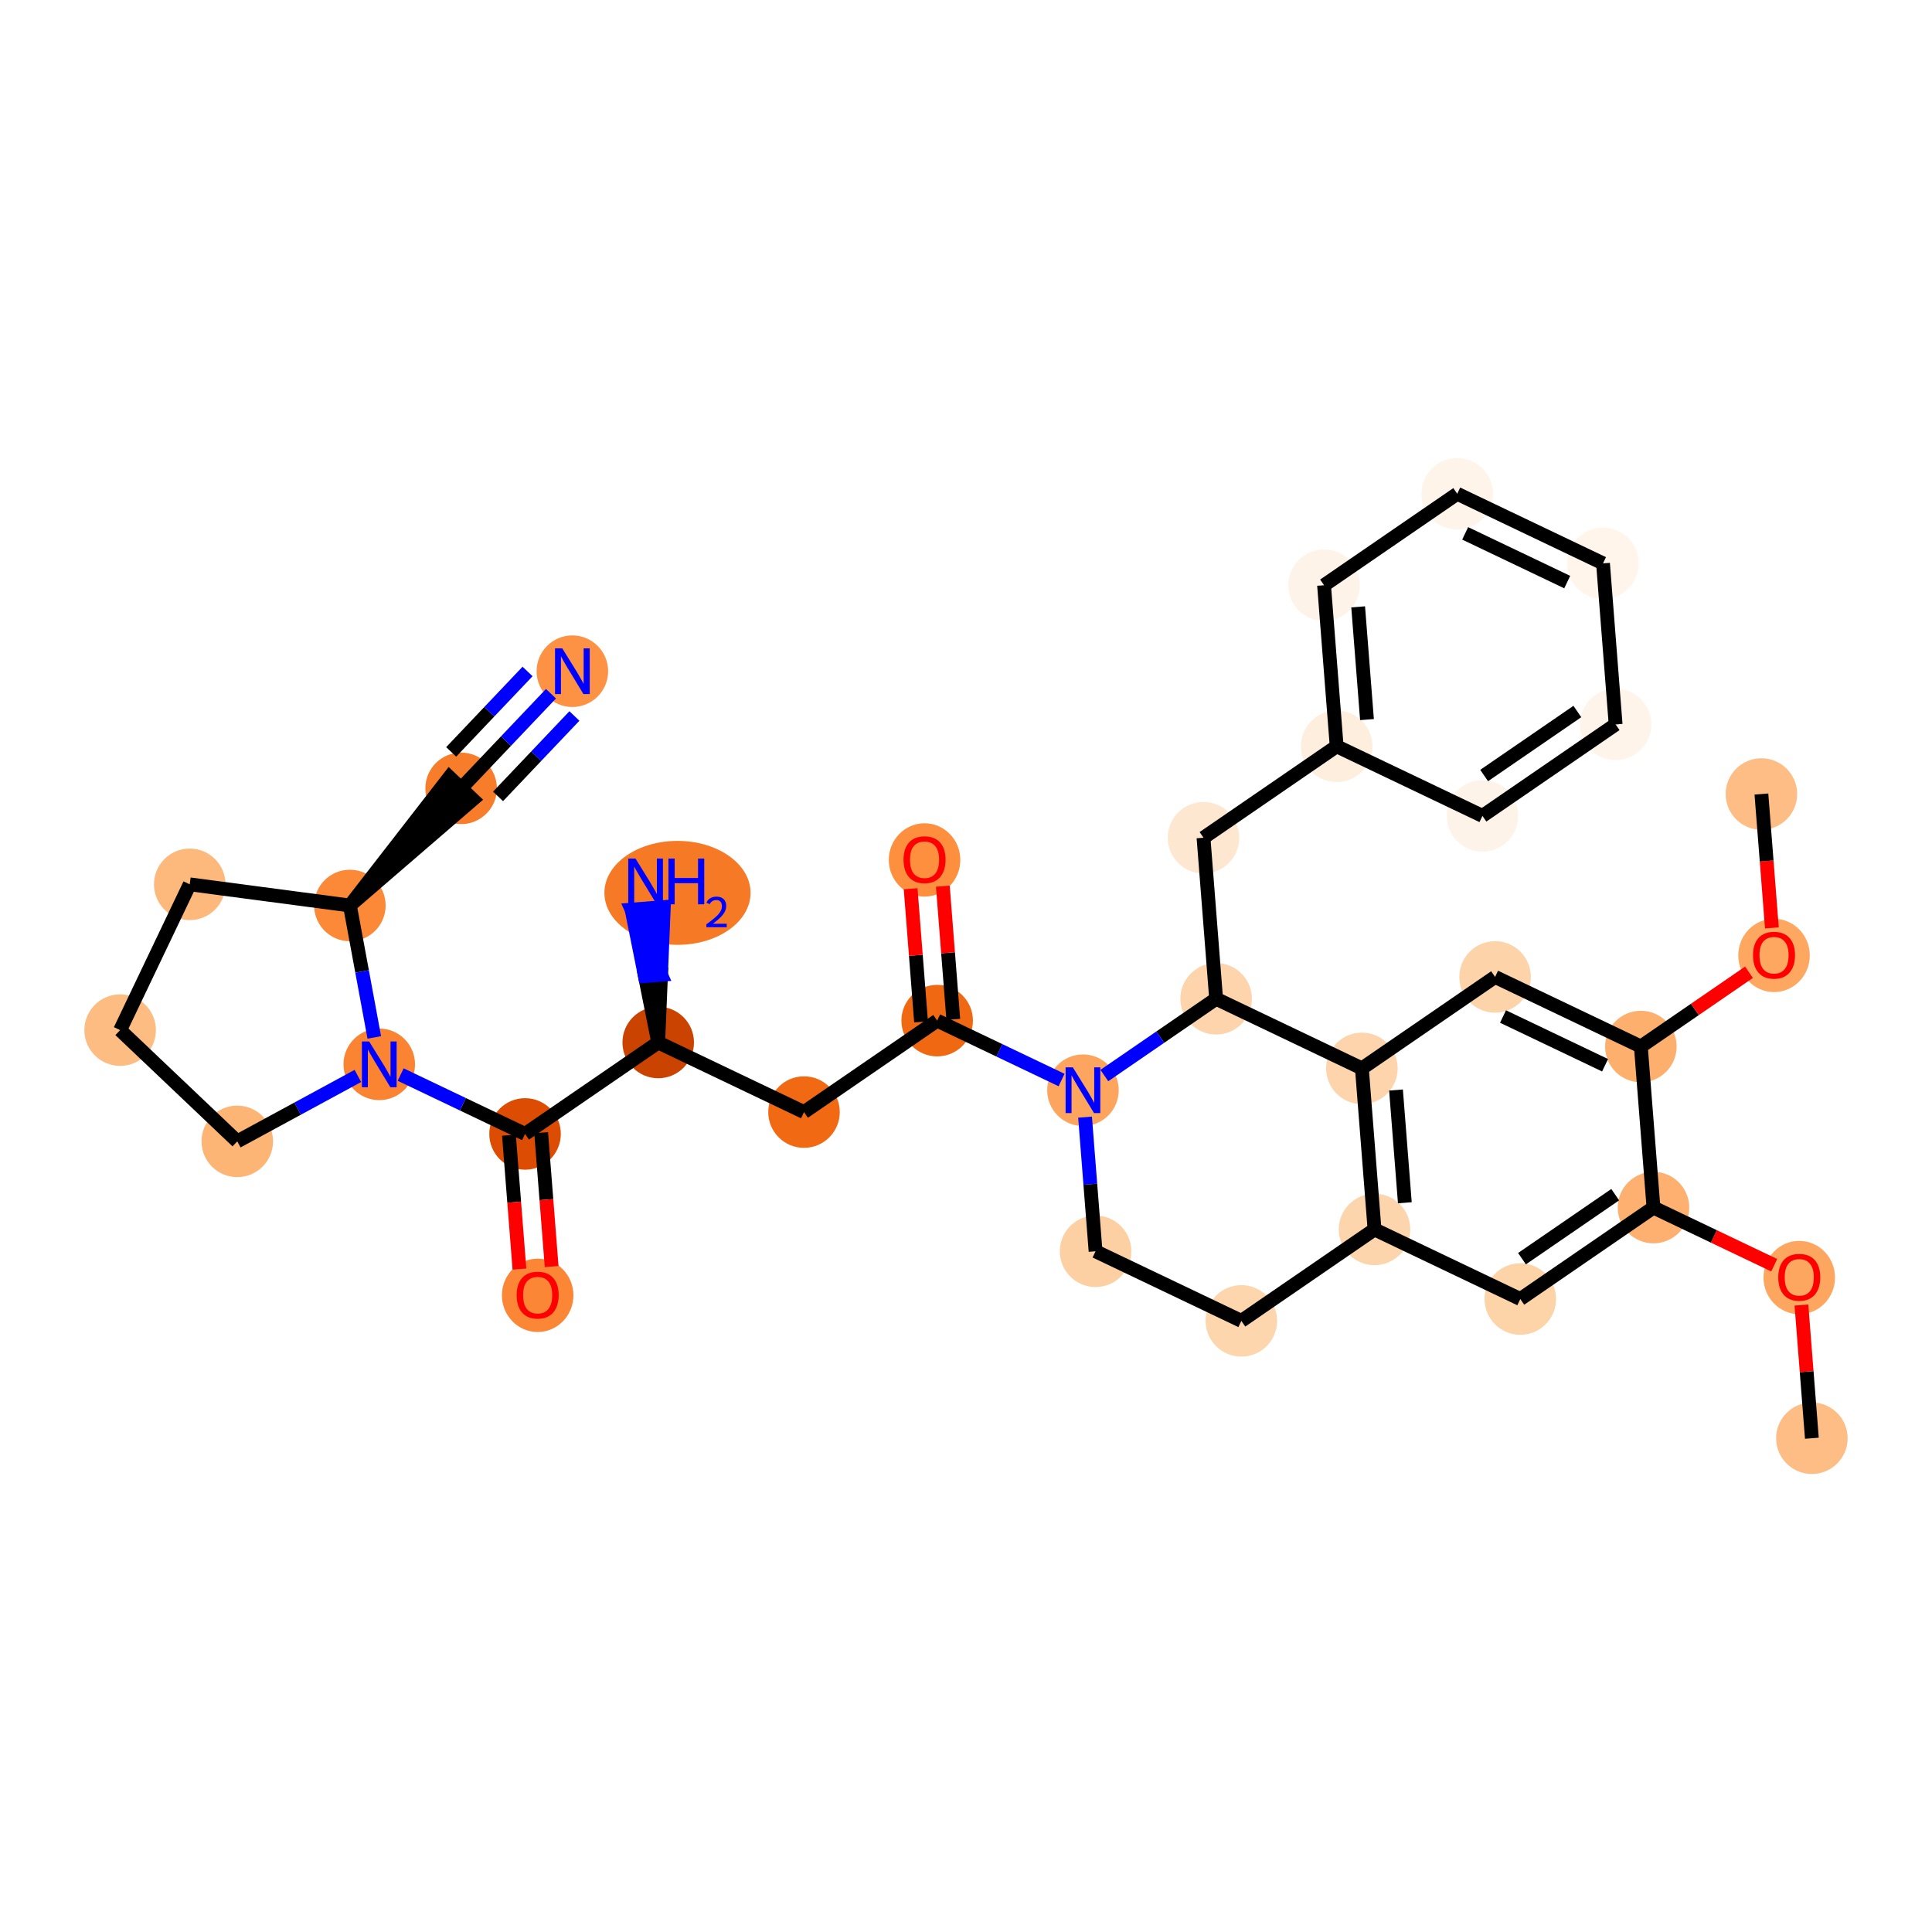 <?xml version='1.0' encoding='iso-8859-1'?>
<svg version='1.1' baseProfile='full'
              xmlns='http://www.w3.org/2000/svg'
                      xmlns:rdkit='http://www.rdkit.org/xml'
                      xmlns:xlink='http://www.w3.org/1999/xlink'
                  xml:space='preserve'
width='280px' height='280px' viewBox='0 0 280 280'>
<!-- END OF HEADER -->
<rect style='opacity:1.0;fill:#FFFFFF;stroke:none' width='280' height='280' x='0' y='0'> </rect>
<ellipse cx='262.59' cy='208.439' rx='4.683' ry='4.683'  style='fill:#FDBD84;fill-rule:evenodd;stroke:#FDBD84;stroke-width:1.0px;stroke-linecap:butt;stroke-linejoin:miter;stroke-opacity:1' />
<ellipse cx='260.762' cy='185.15' rx='4.683' ry='4.814'  style='fill:#FDA660;fill-rule:evenodd;stroke:#FDA660;stroke-width:1.0px;stroke-linecap:butt;stroke-linejoin:miter;stroke-opacity:1' />
<ellipse cx='239.634' cy='175.011' rx='4.683' ry='4.683'  style='fill:#FDB06F;fill-rule:evenodd;stroke:#FDB06F;stroke-width:1.0px;stroke-linecap:butt;stroke-linejoin:miter;stroke-opacity:1' />
<ellipse cx='220.334' cy='188.265' rx='4.683' ry='4.683'  style='fill:#FDD3A8;fill-rule:evenodd;stroke:#FDD3A8;stroke-width:1.0px;stroke-linecap:butt;stroke-linejoin:miter;stroke-opacity:1' />
<ellipse cx='199.206' cy='178.178' rx='4.683' ry='4.683'  style='fill:#FDD5AC;fill-rule:evenodd;stroke:#FDD5AC;stroke-width:1.0px;stroke-linecap:butt;stroke-linejoin:miter;stroke-opacity:1' />
<ellipse cx='197.377' cy='154.838' rx='4.683' ry='4.683'  style='fill:#FDD4AB;fill-rule:evenodd;stroke:#FDD4AB;stroke-width:1.0px;stroke-linecap:butt;stroke-linejoin:miter;stroke-opacity:1' />
<ellipse cx='216.677' cy='141.584' rx='4.683' ry='4.683'  style='fill:#FDD3A9;fill-rule:evenodd;stroke:#FDD3A9;stroke-width:1.0px;stroke-linecap:butt;stroke-linejoin:miter;stroke-opacity:1' />
<ellipse cx='237.805' cy='151.67' rx='4.683' ry='4.683'  style='fill:#FDAF6D;fill-rule:evenodd;stroke:#FDAF6D;stroke-width:1.0px;stroke-linecap:butt;stroke-linejoin:miter;stroke-opacity:1' />
<ellipse cx='257.105' cy='138.468' rx='4.683' ry='4.814'  style='fill:#FDA761;fill-rule:evenodd;stroke:#FDA761;stroke-width:1.0px;stroke-linecap:butt;stroke-linejoin:miter;stroke-opacity:1' />
<ellipse cx='255.276' cy='115.076' rx='4.683' ry='4.683'  style='fill:#FDBD84;fill-rule:evenodd;stroke:#FDBD84;stroke-width:1.0px;stroke-linecap:butt;stroke-linejoin:miter;stroke-opacity:1' />
<ellipse cx='176.249' cy='144.751' rx='4.683' ry='4.683'  style='fill:#FDD4AB;fill-rule:evenodd;stroke:#FDD4AB;stroke-width:1.0px;stroke-linecap:butt;stroke-linejoin:miter;stroke-opacity:1' />
<ellipse cx='174.421' cy='121.41' rx='4.683' ry='4.683'  style='fill:#FEE7D1;fill-rule:evenodd;stroke:#FEE7D1;stroke-width:1.0px;stroke-linecap:butt;stroke-linejoin:miter;stroke-opacity:1' />
<ellipse cx='193.72' cy='108.156' rx='4.683' ry='4.683'  style='fill:#FEEEDE;fill-rule:evenodd;stroke:#FEEEDE;stroke-width:1.0px;stroke-linecap:butt;stroke-linejoin:miter;stroke-opacity:1' />
<ellipse cx='191.892' cy='84.815' rx='4.683' ry='4.683'  style='fill:#FEF3E8;fill-rule:evenodd;stroke:#FEF3E8;stroke-width:1.0px;stroke-linecap:butt;stroke-linejoin:miter;stroke-opacity:1' />
<ellipse cx='211.192' cy='71.561' rx='4.683' ry='4.683'  style='fill:#FEF4EA;fill-rule:evenodd;stroke:#FEF4EA;stroke-width:1.0px;stroke-linecap:butt;stroke-linejoin:miter;stroke-opacity:1' />
<ellipse cx='232.32' cy='81.648' rx='4.683' ry='4.683'  style='fill:#FFF5EB;fill-rule:evenodd;stroke:#FFF5EB;stroke-width:1.0px;stroke-linecap:butt;stroke-linejoin:miter;stroke-opacity:1' />
<ellipse cx='234.148' cy='104.989' rx='4.683' ry='4.683'  style='fill:#FEF4EA;fill-rule:evenodd;stroke:#FEF4EA;stroke-width:1.0px;stroke-linecap:butt;stroke-linejoin:miter;stroke-opacity:1' />
<ellipse cx='214.849' cy='118.243' rx='4.683' ry='4.683'  style='fill:#FEF3E8;fill-rule:evenodd;stroke:#FEF3E8;stroke-width:1.0px;stroke-linecap:butt;stroke-linejoin:miter;stroke-opacity:1' />
<ellipse cx='156.95' cy='158.005' rx='4.683' ry='4.688'  style='fill:#FDA55E;fill-rule:evenodd;stroke:#FDA55E;stroke-width:1.0px;stroke-linecap:butt;stroke-linejoin:miter;stroke-opacity:1' />
<ellipse cx='135.822' cy='147.918' rx='4.683' ry='4.683'  style='fill:#F06812;fill-rule:evenodd;stroke:#F06812;stroke-width:1.0px;stroke-linecap:butt;stroke-linejoin:miter;stroke-opacity:1' />
<ellipse cx='133.993' cy='124.628' rx='4.683' ry='4.814'  style='fill:#FD8F3F;fill-rule:evenodd;stroke:#FD8F3F;stroke-width:1.0px;stroke-linecap:butt;stroke-linejoin:miter;stroke-opacity:1' />
<ellipse cx='116.522' cy='161.172' rx='4.683' ry='4.683'  style='fill:#F16913;fill-rule:evenodd;stroke:#F16913;stroke-width:1.0px;stroke-linecap:butt;stroke-linejoin:miter;stroke-opacity:1' />
<ellipse cx='95.394' cy='151.085' rx='4.683' ry='4.683'  style='fill:#CB4301;fill-rule:evenodd;stroke:#CB4301;stroke-width:1.0px;stroke-linecap:butt;stroke-linejoin:miter;stroke-opacity:1' />
<ellipse cx='98.186' cy='129.401' rx='10.091' ry='7.033'  style='fill:#F67A26;fill-rule:evenodd;stroke:#F67A26;stroke-width:1.0px;stroke-linecap:butt;stroke-linejoin:miter;stroke-opacity:1' />
<ellipse cx='76.094' cy='164.339' rx='4.683' ry='4.683'  style='fill:#DC4C03;fill-rule:evenodd;stroke:#DC4C03;stroke-width:1.0px;stroke-linecap:butt;stroke-linejoin:miter;stroke-opacity:1' />
<ellipse cx='77.923' cy='187.731' rx='4.683' ry='4.814'  style='fill:#FB8736;fill-rule:evenodd;stroke:#FB8736;stroke-width:1.0px;stroke-linecap:butt;stroke-linejoin:miter;stroke-opacity:1' />
<ellipse cx='54.966' cy='154.252' rx='4.683' ry='4.688'  style='fill:#FA8432;fill-rule:evenodd;stroke:#FA8432;stroke-width:1.0px;stroke-linecap:butt;stroke-linejoin:miter;stroke-opacity:1' />
<ellipse cx='34.387' cy='165.416' rx='4.683' ry='4.683'  style='fill:#FDB576;fill-rule:evenodd;stroke:#FDB576;stroke-width:1.0px;stroke-linecap:butt;stroke-linejoin:miter;stroke-opacity:1' />
<ellipse cx='17.41' cy='149.293' rx='4.683' ry='4.683'  style='fill:#FDBC82;fill-rule:evenodd;stroke:#FDBC82;stroke-width:1.0px;stroke-linecap:butt;stroke-linejoin:miter;stroke-opacity:1' />
<ellipse cx='27.497' cy='128.165' rx='4.683' ry='4.683'  style='fill:#FDB87B;fill-rule:evenodd;stroke:#FDB87B;stroke-width:1.0px;stroke-linecap:butt;stroke-linejoin:miter;stroke-opacity:1' />
<ellipse cx='50.708' cy='131.23' rx='4.683' ry='4.683'  style='fill:#FB8937;fill-rule:evenodd;stroke:#FB8937;stroke-width:1.0px;stroke-linecap:butt;stroke-linejoin:miter;stroke-opacity:1' />
<ellipse cx='66.83' cy='114.253' rx='4.683' ry='4.683'  style='fill:#F77D2A;fill-rule:evenodd;stroke:#F77D2A;stroke-width:1.0px;stroke-linecap:butt;stroke-linejoin:miter;stroke-opacity:1' />
<ellipse cx='82.952' cy='97.276' rx='4.683' ry='4.688'  style='fill:#FD9244;fill-rule:evenodd;stroke:#FD9244;stroke-width:1.0px;stroke-linecap:butt;stroke-linejoin:miter;stroke-opacity:1' />
<ellipse cx='158.778' cy='181.346' rx='4.683' ry='4.683'  style='fill:#FDD0A3;fill-rule:evenodd;stroke:#FDD0A3;stroke-width:1.0px;stroke-linecap:butt;stroke-linejoin:miter;stroke-opacity:1' />
<ellipse cx='179.906' cy='191.432' rx='4.683' ry='4.683'  style='fill:#FDD6AE;fill-rule:evenodd;stroke:#FDD6AE;stroke-width:1.0px;stroke-linecap:butt;stroke-linejoin:miter;stroke-opacity:1' />
<path class='bond-0 atom-0 atom-1' d='M 262.59,208.439 L 261.834,198.789' style='fill:none;fill-rule:evenodd;stroke:#000000;stroke-width:2.0px;stroke-linecap:butt;stroke-linejoin:miter;stroke-opacity:1' />
<path class='bond-0 atom-0 atom-1' d='M 261.834,198.789 L 261.078,189.139' style='fill:none;fill-rule:evenodd;stroke:#FF0000;stroke-width:2.0px;stroke-linecap:butt;stroke-linejoin:miter;stroke-opacity:1' />
<path class='bond-1 atom-1 atom-2' d='M 257.133,183.366 L 248.383,179.189' style='fill:none;fill-rule:evenodd;stroke:#FF0000;stroke-width:2.0px;stroke-linecap:butt;stroke-linejoin:miter;stroke-opacity:1' />
<path class='bond-1 atom-1 atom-2' d='M 248.383,179.189 L 239.634,175.011' style='fill:none;fill-rule:evenodd;stroke:#000000;stroke-width:2.0px;stroke-linecap:butt;stroke-linejoin:miter;stroke-opacity:1' />
<path class='bond-2 atom-2 atom-3' d='M 239.634,175.011 L 220.334,188.265' style='fill:none;fill-rule:evenodd;stroke:#000000;stroke-width:2.0px;stroke-linecap:butt;stroke-linejoin:miter;stroke-opacity:1' />
<path class='bond-2 atom-2 atom-3' d='M 234.088,173.14 L 220.578,182.417' style='fill:none;fill-rule:evenodd;stroke:#000000;stroke-width:2.0px;stroke-linecap:butt;stroke-linejoin:miter;stroke-opacity:1' />
<path class='bond-34 atom-7 atom-2' d='M 237.805,151.67 L 239.634,175.011' style='fill:none;fill-rule:evenodd;stroke:#000000;stroke-width:2.0px;stroke-linecap:butt;stroke-linejoin:miter;stroke-opacity:1' />
<path class='bond-3 atom-3 atom-4' d='M 220.334,188.265 L 199.206,178.178' style='fill:none;fill-rule:evenodd;stroke:#000000;stroke-width:2.0px;stroke-linecap:butt;stroke-linejoin:miter;stroke-opacity:1' />
<path class='bond-4 atom-4 atom-5' d='M 199.206,178.178 L 197.377,154.838' style='fill:none;fill-rule:evenodd;stroke:#000000;stroke-width:2.0px;stroke-linecap:butt;stroke-linejoin:miter;stroke-opacity:1' />
<path class='bond-4 atom-4 atom-5' d='M 203.6,174.312 L 202.32,157.973' style='fill:none;fill-rule:evenodd;stroke:#000000;stroke-width:2.0px;stroke-linecap:butt;stroke-linejoin:miter;stroke-opacity:1' />
<path class='bond-37 atom-34 atom-4' d='M 179.906,191.432 L 199.206,178.178' style='fill:none;fill-rule:evenodd;stroke:#000000;stroke-width:2.0px;stroke-linecap:butt;stroke-linejoin:miter;stroke-opacity:1' />
<path class='bond-5 atom-5 atom-6' d='M 197.377,154.838 L 216.677,141.584' style='fill:none;fill-rule:evenodd;stroke:#000000;stroke-width:2.0px;stroke-linecap:butt;stroke-linejoin:miter;stroke-opacity:1' />
<path class='bond-9 atom-5 atom-10' d='M 197.377,154.838 L 176.249,144.751' style='fill:none;fill-rule:evenodd;stroke:#000000;stroke-width:2.0px;stroke-linecap:butt;stroke-linejoin:miter;stroke-opacity:1' />
<path class='bond-6 atom-6 atom-7' d='M 216.677,141.584 L 237.805,151.67' style='fill:none;fill-rule:evenodd;stroke:#000000;stroke-width:2.0px;stroke-linecap:butt;stroke-linejoin:miter;stroke-opacity:1' />
<path class='bond-6 atom-6 atom-7' d='M 217.829,147.322 L 232.619,154.383' style='fill:none;fill-rule:evenodd;stroke:#000000;stroke-width:2.0px;stroke-linecap:butt;stroke-linejoin:miter;stroke-opacity:1' />
<path class='bond-7 atom-7 atom-8' d='M 237.805,151.67 L 245.64,146.29' style='fill:none;fill-rule:evenodd;stroke:#000000;stroke-width:2.0px;stroke-linecap:butt;stroke-linejoin:miter;stroke-opacity:1' />
<path class='bond-7 atom-7 atom-8' d='M 245.64,146.29 L 253.476,140.909' style='fill:none;fill-rule:evenodd;stroke:#FF0000;stroke-width:2.0px;stroke-linecap:butt;stroke-linejoin:miter;stroke-opacity:1' />
<path class='bond-8 atom-8 atom-9' d='M 256.796,134.479 L 256.036,124.777' style='fill:none;fill-rule:evenodd;stroke:#FF0000;stroke-width:2.0px;stroke-linecap:butt;stroke-linejoin:miter;stroke-opacity:1' />
<path class='bond-8 atom-8 atom-9' d='M 256.036,124.777 L 255.276,115.076' style='fill:none;fill-rule:evenodd;stroke:#000000;stroke-width:2.0px;stroke-linecap:butt;stroke-linejoin:miter;stroke-opacity:1' />
<path class='bond-10 atom-10 atom-11' d='M 176.249,144.751 L 174.421,121.41' style='fill:none;fill-rule:evenodd;stroke:#000000;stroke-width:2.0px;stroke-linecap:butt;stroke-linejoin:miter;stroke-opacity:1' />
<path class='bond-17 atom-10 atom-18' d='M 176.249,144.751 L 168.149,150.313' style='fill:none;fill-rule:evenodd;stroke:#000000;stroke-width:2.0px;stroke-linecap:butt;stroke-linejoin:miter;stroke-opacity:1' />
<path class='bond-17 atom-10 atom-18' d='M 168.149,150.313 L 160.049,155.876' style='fill:none;fill-rule:evenodd;stroke:#0000FF;stroke-width:2.0px;stroke-linecap:butt;stroke-linejoin:miter;stroke-opacity:1' />
<path class='bond-11 atom-11 atom-12' d='M 174.421,121.41 L 193.72,108.156' style='fill:none;fill-rule:evenodd;stroke:#000000;stroke-width:2.0px;stroke-linecap:butt;stroke-linejoin:miter;stroke-opacity:1' />
<path class='bond-12 atom-12 atom-13' d='M 193.72,108.156 L 191.892,84.815' style='fill:none;fill-rule:evenodd;stroke:#000000;stroke-width:2.0px;stroke-linecap:butt;stroke-linejoin:miter;stroke-opacity:1' />
<path class='bond-12 atom-12 atom-13' d='M 198.114,104.289 L 196.834,87.95' style='fill:none;fill-rule:evenodd;stroke:#000000;stroke-width:2.0px;stroke-linecap:butt;stroke-linejoin:miter;stroke-opacity:1' />
<path class='bond-35 atom-17 atom-12' d='M 214.849,118.243 L 193.72,108.156' style='fill:none;fill-rule:evenodd;stroke:#000000;stroke-width:2.0px;stroke-linecap:butt;stroke-linejoin:miter;stroke-opacity:1' />
<path class='bond-13 atom-13 atom-14' d='M 191.892,84.815 L 211.192,71.561' style='fill:none;fill-rule:evenodd;stroke:#000000;stroke-width:2.0px;stroke-linecap:butt;stroke-linejoin:miter;stroke-opacity:1' />
<path class='bond-14 atom-14 atom-15' d='M 211.192,71.561 L 232.32,81.648' style='fill:none;fill-rule:evenodd;stroke:#000000;stroke-width:2.0px;stroke-linecap:butt;stroke-linejoin:miter;stroke-opacity:1' />
<path class='bond-14 atom-14 atom-15' d='M 212.343,77.299 L 227.133,84.36' style='fill:none;fill-rule:evenodd;stroke:#000000;stroke-width:2.0px;stroke-linecap:butt;stroke-linejoin:miter;stroke-opacity:1' />
<path class='bond-15 atom-15 atom-16' d='M 232.32,81.648 L 234.148,104.989' style='fill:none;fill-rule:evenodd;stroke:#000000;stroke-width:2.0px;stroke-linecap:butt;stroke-linejoin:miter;stroke-opacity:1' />
<path class='bond-16 atom-16 atom-17' d='M 234.148,104.989 L 214.849,118.243' style='fill:none;fill-rule:evenodd;stroke:#000000;stroke-width:2.0px;stroke-linecap:butt;stroke-linejoin:miter;stroke-opacity:1' />
<path class='bond-16 atom-16 atom-17' d='M 228.602,103.117 L 215.093,112.395' style='fill:none;fill-rule:evenodd;stroke:#000000;stroke-width:2.0px;stroke-linecap:butt;stroke-linejoin:miter;stroke-opacity:1' />
<path class='bond-18 atom-18 atom-19' d='M 153.85,156.525 L 144.836,152.221' style='fill:none;fill-rule:evenodd;stroke:#0000FF;stroke-width:2.0px;stroke-linecap:butt;stroke-linejoin:miter;stroke-opacity:1' />
<path class='bond-18 atom-18 atom-19' d='M 144.836,152.221 L 135.822,147.918' style='fill:none;fill-rule:evenodd;stroke:#000000;stroke-width:2.0px;stroke-linecap:butt;stroke-linejoin:miter;stroke-opacity:1' />
<path class='bond-32 atom-18 atom-33' d='M 157.255,161.905 L 158.017,171.625' style='fill:none;fill-rule:evenodd;stroke:#0000FF;stroke-width:2.0px;stroke-linecap:butt;stroke-linejoin:miter;stroke-opacity:1' />
<path class='bond-32 atom-18 atom-33' d='M 158.017,171.625 L 158.778,181.346' style='fill:none;fill-rule:evenodd;stroke:#000000;stroke-width:2.0px;stroke-linecap:butt;stroke-linejoin:miter;stroke-opacity:1' />
<path class='bond-19 atom-19 atom-20' d='M 138.156,147.735 L 137.4,138.085' style='fill:none;fill-rule:evenodd;stroke:#000000;stroke-width:2.0px;stroke-linecap:butt;stroke-linejoin:miter;stroke-opacity:1' />
<path class='bond-19 atom-19 atom-20' d='M 137.4,138.085 L 136.644,128.435' style='fill:none;fill-rule:evenodd;stroke:#FF0000;stroke-width:2.0px;stroke-linecap:butt;stroke-linejoin:miter;stroke-opacity:1' />
<path class='bond-19 atom-19 atom-20' d='M 133.487,148.1 L 132.731,138.45' style='fill:none;fill-rule:evenodd;stroke:#000000;stroke-width:2.0px;stroke-linecap:butt;stroke-linejoin:miter;stroke-opacity:1' />
<path class='bond-19 atom-19 atom-20' d='M 132.731,138.45 L 131.976,128.8' style='fill:none;fill-rule:evenodd;stroke:#FF0000;stroke-width:2.0px;stroke-linecap:butt;stroke-linejoin:miter;stroke-opacity:1' />
<path class='bond-20 atom-19 atom-21' d='M 135.822,147.918 L 116.522,161.172' style='fill:none;fill-rule:evenodd;stroke:#000000;stroke-width:2.0px;stroke-linecap:butt;stroke-linejoin:miter;stroke-opacity:1' />
<path class='bond-21 atom-21 atom-22' d='M 116.522,161.172 L 95.394,151.085' style='fill:none;fill-rule:evenodd;stroke:#000000;stroke-width:2.0px;stroke-linecap:butt;stroke-linejoin:miter;stroke-opacity:1' />
<path class='bond-22 atom-22 atom-23' d='M 95.394,151.085 L 95.799,141.273 L 93.465,141.456 Z' style='fill:#000000;fill-rule:evenodd;fill-opacity:1;stroke:#000000;stroke-width:2.0px;stroke-linecap:butt;stroke-linejoin:miter;stroke-opacity:1;' />
<path class='bond-22 atom-22 atom-23' d='M 95.799,141.273 L 91.537,131.827 L 96.205,131.461 Z' style='fill:#0000FF;fill-rule:evenodd;fill-opacity:1;stroke:#0000FF;stroke-width:2.0px;stroke-linecap:butt;stroke-linejoin:miter;stroke-opacity:1;' />
<path class='bond-22 atom-22 atom-23' d='M 95.799,141.273 L 93.465,141.456 L 91.537,131.827 Z' style='fill:#0000FF;fill-rule:evenodd;fill-opacity:1;stroke:#0000FF;stroke-width:2.0px;stroke-linecap:butt;stroke-linejoin:miter;stroke-opacity:1;' />
<path class='bond-23 atom-22 atom-24' d='M 95.394,151.085 L 76.094,164.339' style='fill:none;fill-rule:evenodd;stroke:#000000;stroke-width:2.0px;stroke-linecap:butt;stroke-linejoin:miter;stroke-opacity:1' />
<path class='bond-24 atom-24 atom-25' d='M 73.76,164.521 L 74.52,174.223' style='fill:none;fill-rule:evenodd;stroke:#000000;stroke-width:2.0px;stroke-linecap:butt;stroke-linejoin:miter;stroke-opacity:1' />
<path class='bond-24 atom-24 atom-25' d='M 74.52,174.223 L 75.28,183.924' style='fill:none;fill-rule:evenodd;stroke:#FF0000;stroke-width:2.0px;stroke-linecap:butt;stroke-linejoin:miter;stroke-opacity:1' />
<path class='bond-24 atom-24 atom-25' d='M 78.428,164.156 L 79.188,173.857' style='fill:none;fill-rule:evenodd;stroke:#000000;stroke-width:2.0px;stroke-linecap:butt;stroke-linejoin:miter;stroke-opacity:1' />
<path class='bond-24 atom-24 atom-25' d='M 79.188,173.857 L 79.948,183.559' style='fill:none;fill-rule:evenodd;stroke:#FF0000;stroke-width:2.0px;stroke-linecap:butt;stroke-linejoin:miter;stroke-opacity:1' />
<path class='bond-25 atom-24 atom-26' d='M 76.094,164.339 L 67.08,160.035' style='fill:none;fill-rule:evenodd;stroke:#000000;stroke-width:2.0px;stroke-linecap:butt;stroke-linejoin:miter;stroke-opacity:1' />
<path class='bond-25 atom-24 atom-26' d='M 67.08,160.035 L 58.066,155.732' style='fill:none;fill-rule:evenodd;stroke:#0000FF;stroke-width:2.0px;stroke-linecap:butt;stroke-linejoin:miter;stroke-opacity:1' />
<path class='bond-26 atom-26 atom-27' d='M 51.866,155.933 L 43.127,160.675' style='fill:none;fill-rule:evenodd;stroke:#0000FF;stroke-width:2.0px;stroke-linecap:butt;stroke-linejoin:miter;stroke-opacity:1' />
<path class='bond-26 atom-26 atom-27' d='M 43.127,160.675 L 34.387,165.416' style='fill:none;fill-rule:evenodd;stroke:#000000;stroke-width:2.0px;stroke-linecap:butt;stroke-linejoin:miter;stroke-opacity:1' />
<path class='bond-36 atom-30 atom-26' d='M 50.708,131.23 L 52.476,140.79' style='fill:none;fill-rule:evenodd;stroke:#000000;stroke-width:2.0px;stroke-linecap:butt;stroke-linejoin:miter;stroke-opacity:1' />
<path class='bond-36 atom-30 atom-26' d='M 52.476,140.79 L 54.245,150.351' style='fill:none;fill-rule:evenodd;stroke:#0000FF;stroke-width:2.0px;stroke-linecap:butt;stroke-linejoin:miter;stroke-opacity:1' />
<path class='bond-27 atom-27 atom-28' d='M 34.387,165.416 L 17.41,149.293' style='fill:none;fill-rule:evenodd;stroke:#000000;stroke-width:2.0px;stroke-linecap:butt;stroke-linejoin:miter;stroke-opacity:1' />
<path class='bond-28 atom-28 atom-29' d='M 17.41,149.293 L 27.497,128.165' style='fill:none;fill-rule:evenodd;stroke:#000000;stroke-width:2.0px;stroke-linecap:butt;stroke-linejoin:miter;stroke-opacity:1' />
<path class='bond-29 atom-29 atom-30' d='M 27.497,128.165 L 50.708,131.23' style='fill:none;fill-rule:evenodd;stroke:#000000;stroke-width:2.0px;stroke-linecap:butt;stroke-linejoin:miter;stroke-opacity:1' />
<path class='bond-30 atom-30 atom-31' d='M 50.708,131.23 L 68.528,115.865 L 65.132,112.64 Z' style='fill:#000000;fill-rule:evenodd;fill-opacity:1;stroke:#000000;stroke-width:2.0px;stroke-linecap:butt;stroke-linejoin:miter;stroke-opacity:1;' />
<path class='bond-31 atom-31 atom-32' d='M 66.83,114.253 L 73.341,107.396' style='fill:none;fill-rule:evenodd;stroke:#000000;stroke-width:2.0px;stroke-linecap:butt;stroke-linejoin:miter;stroke-opacity:1' />
<path class='bond-31 atom-31 atom-32' d='M 73.341,107.396 L 79.852,100.54' style='fill:none;fill-rule:evenodd;stroke:#0000FF;stroke-width:2.0px;stroke-linecap:butt;stroke-linejoin:miter;stroke-opacity:1' />
<path class='bond-31 atom-31 atom-32' d='M 72.179,115.42 L 77.713,109.592' style='fill:none;fill-rule:evenodd;stroke:#000000;stroke-width:2.0px;stroke-linecap:butt;stroke-linejoin:miter;stroke-opacity:1' />
<path class='bond-31 atom-31 atom-32' d='M 77.713,109.592 L 83.248,103.764' style='fill:none;fill-rule:evenodd;stroke:#0000FF;stroke-width:2.0px;stroke-linecap:butt;stroke-linejoin:miter;stroke-opacity:1' />
<path class='bond-31 atom-31 atom-32' d='M 65.388,108.971 L 70.922,103.143' style='fill:none;fill-rule:evenodd;stroke:#000000;stroke-width:2.0px;stroke-linecap:butt;stroke-linejoin:miter;stroke-opacity:1' />
<path class='bond-31 atom-31 atom-32' d='M 70.922,103.143 L 76.457,97.315' style='fill:none;fill-rule:evenodd;stroke:#0000FF;stroke-width:2.0px;stroke-linecap:butt;stroke-linejoin:miter;stroke-opacity:1' />
<path class='bond-33 atom-33 atom-34' d='M 158.778,181.346 L 179.906,191.432' style='fill:none;fill-rule:evenodd;stroke:#000000;stroke-width:2.0px;stroke-linecap:butt;stroke-linejoin:miter;stroke-opacity:1' />
<path  class='atom-1' d='M 257.718 185.117
Q 257.718 183.525, 258.505 182.635
Q 259.291 181.746, 260.762 181.746
Q 262.232 181.746, 263.019 182.635
Q 263.805 183.525, 263.805 185.117
Q 263.805 186.728, 263.009 187.646
Q 262.213 188.554, 260.762 188.554
Q 259.301 188.554, 258.505 187.646
Q 257.718 186.737, 257.718 185.117
M 260.762 187.805
Q 261.773 187.805, 262.316 187.131
Q 262.869 186.447, 262.869 185.117
Q 262.869 183.815, 262.316 183.16
Q 261.773 182.495, 260.762 182.495
Q 259.75 182.495, 259.198 183.15
Q 258.655 183.806, 258.655 185.117
Q 258.655 186.456, 259.198 187.131
Q 259.75 187.805, 260.762 187.805
' fill='#FF0000'/>
<path  class='atom-8' d='M 254.061 138.435
Q 254.061 136.843, 254.848 135.953
Q 255.634 135.064, 257.105 135.064
Q 258.575 135.064, 259.362 135.953
Q 260.148 136.843, 260.148 138.435
Q 260.148 140.046, 259.352 140.964
Q 258.556 141.872, 257.105 141.872
Q 255.644 141.872, 254.848 140.964
Q 254.061 140.055, 254.061 138.435
M 257.105 141.123
Q 258.116 141.123, 258.659 140.449
Q 259.212 139.765, 259.212 138.435
Q 259.212 137.133, 258.659 136.478
Q 258.116 135.813, 257.105 135.813
Q 256.093 135.813, 255.541 136.469
Q 254.998 137.124, 254.998 138.435
Q 254.998 139.774, 255.541 140.449
Q 256.093 141.123, 257.105 141.123
' fill='#FF0000'/>
<path  class='atom-18' d='M 155.484 154.689
L 157.657 158.201
Q 157.872 158.548, 158.219 159.175
Q 158.565 159.803, 158.584 159.84
L 158.584 154.689
L 159.464 154.689
L 159.464 161.32
L 158.556 161.32
L 156.224 157.48
Q 155.952 157.031, 155.662 156.516
Q 155.381 156, 155.297 155.841
L 155.297 161.32
L 154.435 161.32
L 154.435 154.689
L 155.484 154.689
' fill='#0000FF'/>
<path  class='atom-20' d='M 130.949 124.595
Q 130.949 123.003, 131.736 122.114
Q 132.523 121.224, 133.993 121.224
Q 135.463 121.224, 136.25 122.114
Q 137.037 123.003, 137.037 124.595
Q 137.037 126.206, 136.241 127.124
Q 135.445 128.032, 133.993 128.032
Q 132.532 128.032, 131.736 127.124
Q 130.949 126.216, 130.949 124.595
M 133.993 127.283
Q 135.004 127.283, 135.548 126.609
Q 136.1 125.925, 136.1 124.595
Q 136.1 123.294, 135.548 122.638
Q 135.004 121.973, 133.993 121.973
Q 132.982 121.973, 132.429 122.629
Q 131.886 123.284, 131.886 124.595
Q 131.886 125.935, 132.429 126.609
Q 132.982 127.283, 133.993 127.283
' fill='#FF0000'/>
<path  class='atom-23' d='M 92.1 124.428
L 94.272 127.94
Q 94.488 128.287, 94.834 128.914
Q 95.181 129.542, 95.2 129.579
L 95.2 124.428
L 96.08 124.428
L 96.08 131.059
L 95.171 131.059
L 92.84 127.219
Q 92.568 126.77, 92.278 126.255
Q 91.997 125.74, 91.912 125.58
L 91.912 131.059
L 91.051 131.059
L 91.051 124.428
L 92.1 124.428
' fill='#0000FF'/>
<path  class='atom-23' d='M 96.876 124.428
L 97.775 124.428
L 97.775 127.247
L 101.165 127.247
L 101.165 124.428
L 102.064 124.428
L 102.064 131.059
L 101.165 131.059
L 101.165 127.997
L 97.775 127.997
L 97.775 131.059
L 96.876 131.059
L 96.876 124.428
' fill='#0000FF'/>
<path  class='atom-23' d='M 102.385 130.826
Q 102.546 130.412, 102.929 130.183
Q 103.313 129.949, 103.844 129.949
Q 104.506 129.949, 104.876 130.307
Q 105.247 130.666, 105.247 131.302
Q 105.247 131.951, 104.765 132.557
Q 104.289 133.163, 103.3 133.88
L 105.321 133.88
L 105.321 134.374
L 102.373 134.374
L 102.373 133.96
Q 103.189 133.379, 103.671 132.946
Q 104.159 132.514, 104.394 132.124
Q 104.629 131.735, 104.629 131.333
Q 104.629 130.913, 104.419 130.678
Q 104.209 130.443, 103.844 130.443
Q 103.492 130.443, 103.257 130.585
Q 103.022 130.727, 102.855 131.043
L 102.385 130.826
' fill='#0000FF'/>
<path  class='atom-25' d='M 74.879 187.698
Q 74.879 186.106, 75.666 185.217
Q 76.452 184.327, 77.923 184.327
Q 79.393 184.327, 80.18 185.217
Q 80.966 186.106, 80.966 187.698
Q 80.966 189.309, 80.17 190.227
Q 79.374 191.135, 77.923 191.135
Q 76.462 191.135, 75.666 190.227
Q 74.879 189.318, 74.879 187.698
M 77.923 190.386
Q 78.934 190.386, 79.477 189.712
Q 80.03 189.028, 80.03 187.698
Q 80.03 186.397, 79.477 185.741
Q 78.934 185.076, 77.923 185.076
Q 76.911 185.076, 76.359 185.732
Q 75.816 186.387, 75.816 187.698
Q 75.816 189.038, 76.359 189.712
Q 76.911 190.386, 77.923 190.386
' fill='#FF0000'/>
<path  class='atom-26' d='M 53.501 150.936
L 55.673 154.448
Q 55.889 154.795, 56.235 155.422
Q 56.581 156.05, 56.6 156.087
L 56.6 150.936
L 57.481 150.936
L 57.481 157.567
L 56.572 157.567
L 54.24 153.727
Q 53.969 153.278, 53.678 152.763
Q 53.397 152.248, 53.313 152.088
L 53.313 157.567
L 52.452 157.567
L 52.452 150.936
L 53.501 150.936
' fill='#0000FF'/>
<path  class='atom-32' d='M 81.487 93.96
L 83.659 97.472
Q 83.875 97.819, 84.221 98.446
Q 84.568 99.074, 84.586 99.111
L 84.586 93.96
L 85.467 93.96
L 85.467 100.591
L 84.558 100.591
L 82.227 96.751
Q 81.955 96.302, 81.665 95.787
Q 81.384 95.272, 81.299 95.112
L 81.299 100.591
L 80.438 100.591
L 80.438 93.96
L 81.487 93.96
' fill='#0000FF'/>
</svg>
